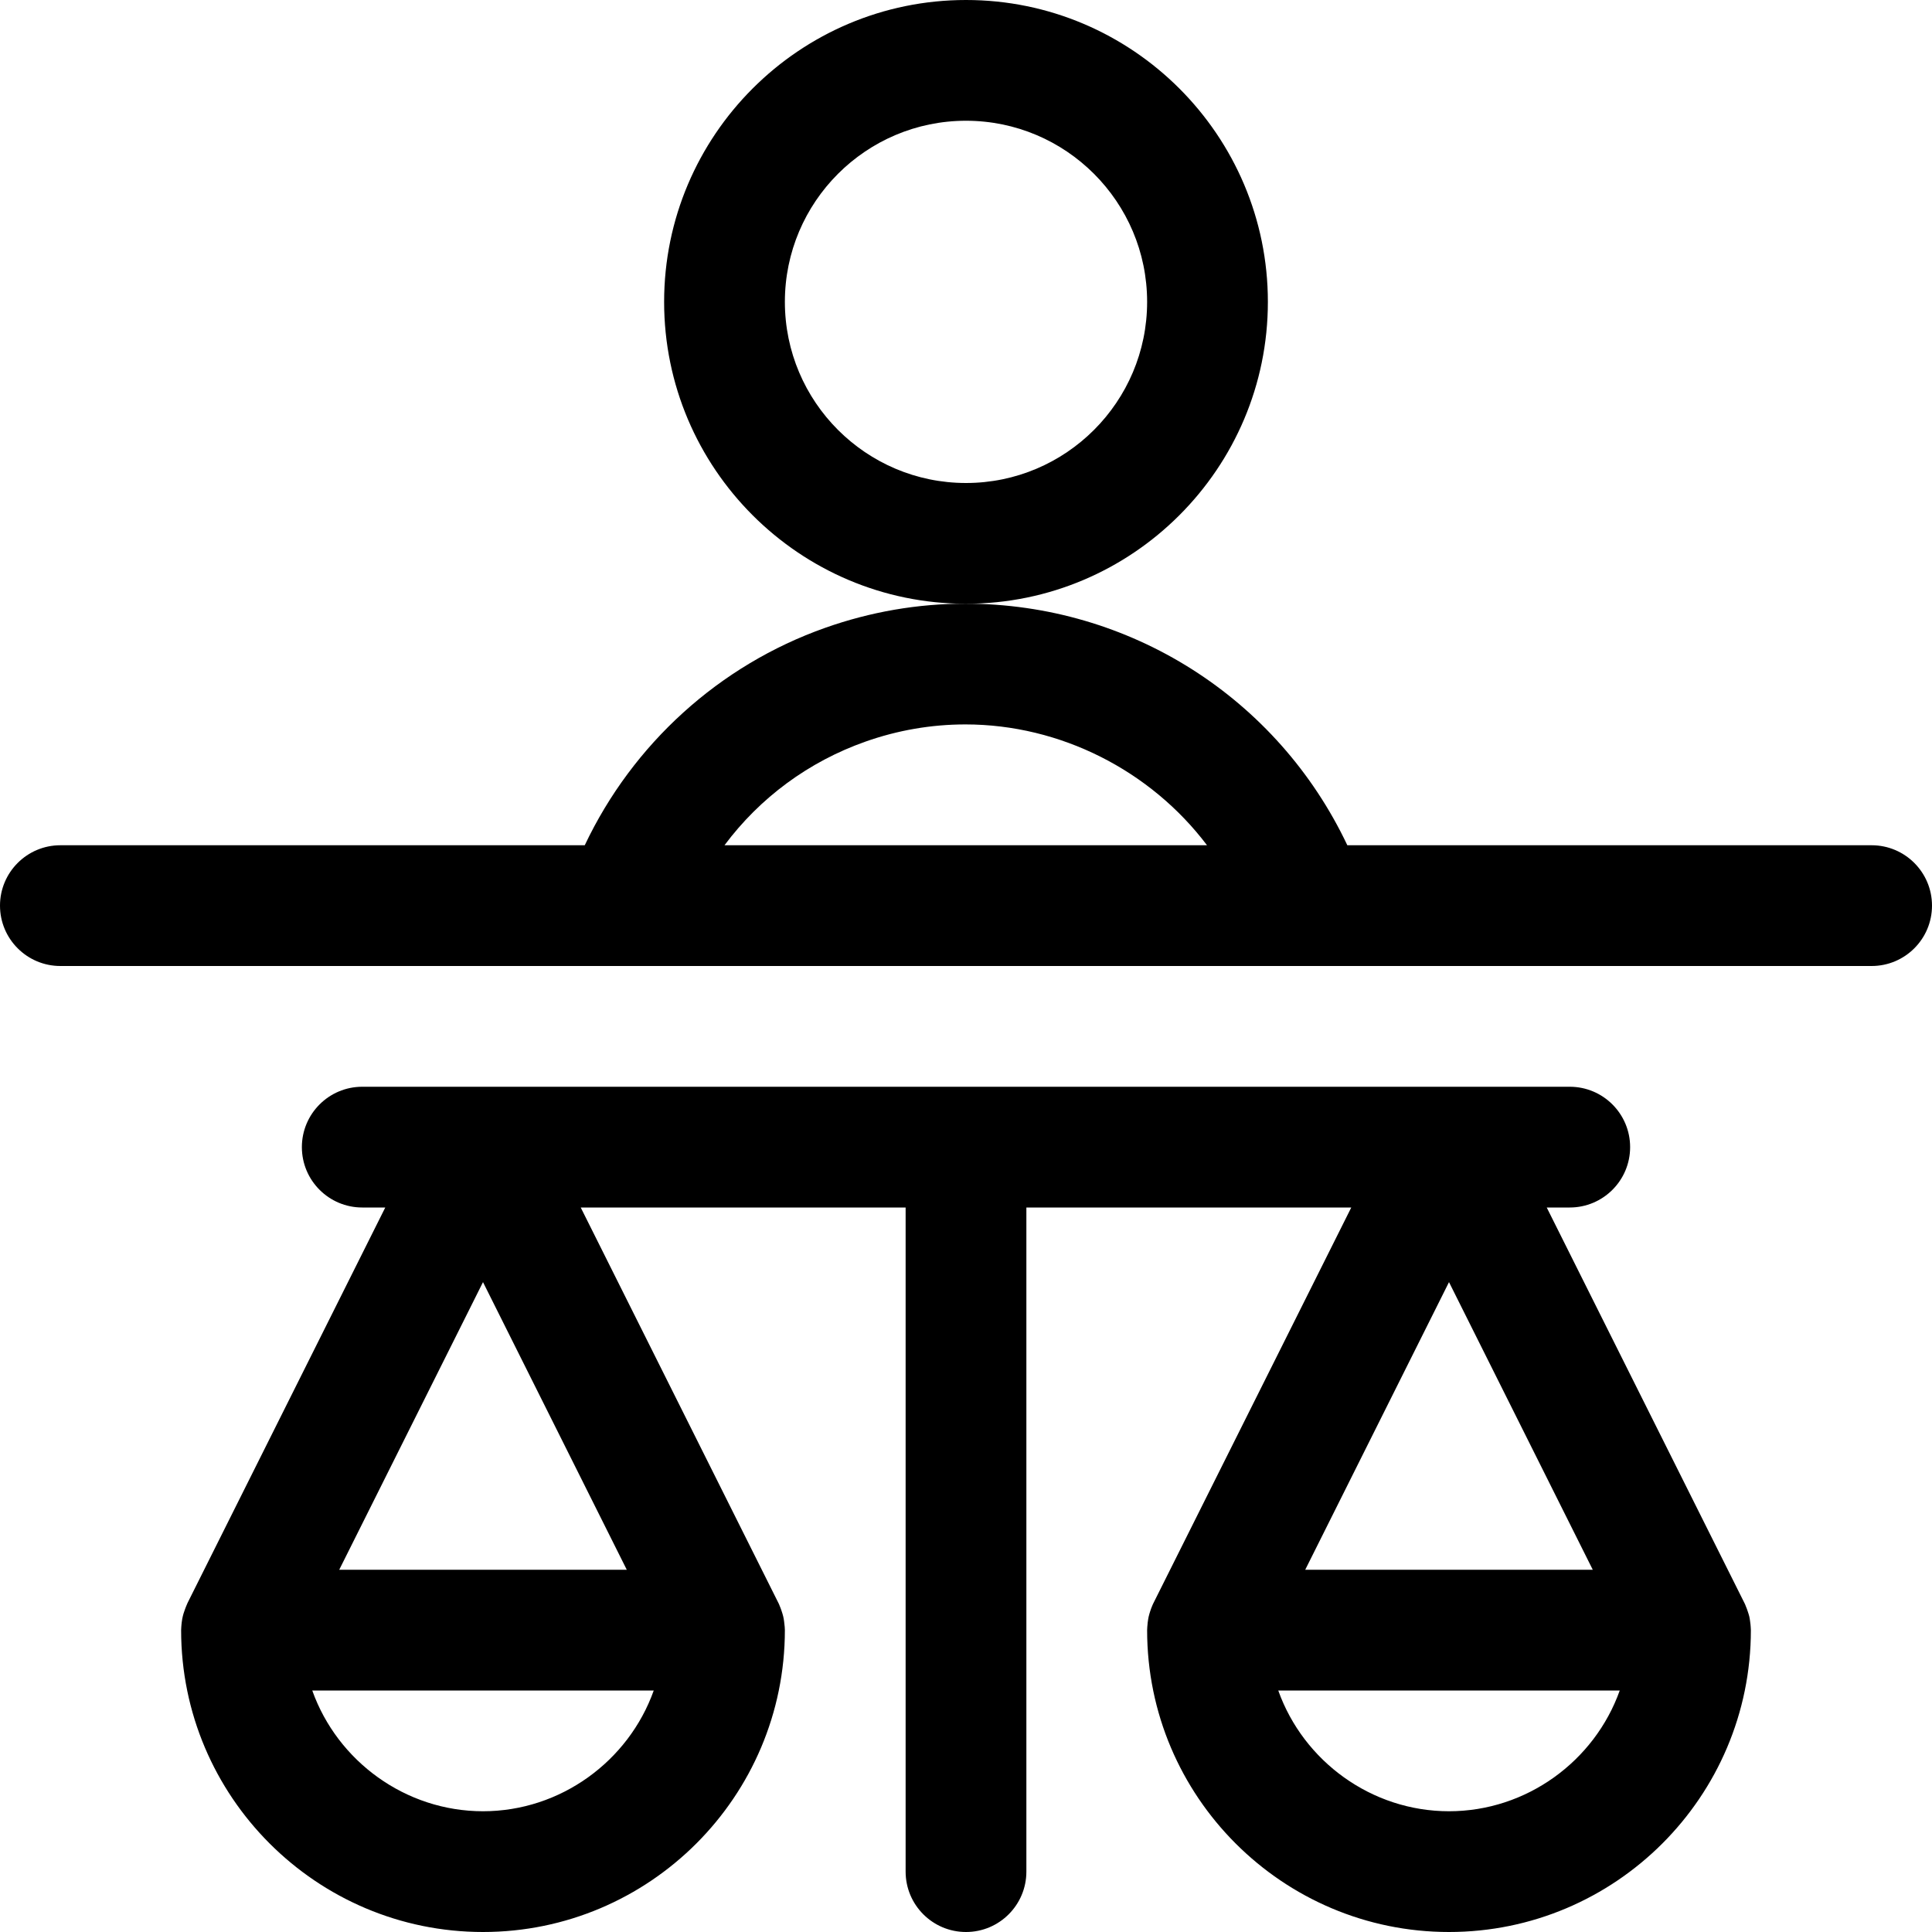 <?xml version="1.0" encoding="utf-8"?>
<!-- Generator: Adobe Illustrator 22.1.0, SVG Export Plug-In . SVG Version: 6.00 Build 0)  -->
<svg version="1.1" id="Layer_1" xmlns="http://www.w3.org/2000/svg" xmlns:xlink="http://www.w3.org/1999/xlink" x="0px" y="0px"
	 viewBox="0 0 24 24" style="enable-background:new 0 0 24 24;" xml:space="preserve">
<title>legal-judge-balance</title>
<g>
	<path d="M18,24c-2.068,0-3.75-1.682-3.75-3.75c0-0.012,0.001-0.026,0.002-0.039c0-0.01,0.003-0.032,0.005-0.055
		c0.005-0.037,0.008-0.055,0.012-0.073c0.006-0.027,0.014-0.051,0.021-0.073c0.006-0.018,0.013-0.039,0.022-0.059
		c0.005-0.012,0.01-0.025,0.016-0.036L16.786,15H12.75v8.25c0,0.414-0.336,0.75-0.75,0.75s-0.75-0.336-0.75-0.75V15H7.214
		l2.457,4.915c0.005,0.01,0.011,0.023,0.015,0.035c0.006,0.013,0.014,0.034,0.021,0.055c0.01,0.03,0.017,0.052,0.022,0.073
		c0.005,0.019,0.008,0.04,0.011,0.061c0.004,0.028,0.006,0.05,0.008,0.071c0.001,0.013,0.002,0.028,0.002,0.039
		C9.75,22.318,8.068,24,6,24s-3.75-1.682-3.75-3.75c0-0.011,0.001-0.025,0.002-0.039c0.001-0.021,0.004-0.042,0.006-0.062
		c0.004-0.031,0.008-0.052,0.013-0.072c0.005-0.02,0.011-0.042,0.019-0.063c0.008-0.025,0.016-0.044,0.023-0.062
		c0.005-0.013,0.011-0.027,0.016-0.038L4.786,15H4.5c-0.414,0-0.75-0.336-0.75-0.75S4.086,13.5,4.5,13.5h15
		c0.414,0,0.75,0.336,0.75,0.75S19.914,15,19.5,15h-0.286l2.457,4.915c0.006,0.011,0.012,0.026,0.017,0.04
		c0.009,0.021,0.016,0.04,0.022,0.059c0.008,0.022,0.014,0.043,0.02,0.065c0.005,0.023,0.008,0.041,0.01,0.059
		c0.005,0.034,0.007,0.056,0.008,0.075c0.001,0.013,0.002,0.026,0.002,0.037C21.75,22.318,20.068,24,18,24z M15.879,21
		c0.313,0.879,1.159,1.5,2.121,1.5s1.808-0.621,2.121-1.5H15.879z M3.879,21C4.192,21.879,5.038,22.5,6,22.5s1.808-0.621,2.121-1.5
		H3.879z M19.786,19.5L18,15.927L16.214,19.5H19.786z M7.786,19.5L6,15.927L4.214,19.5H7.786z"/>
	<path d="M0.75,12C0.336,12,0,11.664,0,11.25s0.336-0.75,0.75-0.75h6.514c0.597-1.26,1.673-2.237,2.987-2.701
		c0.563-0.199,1.148-0.3,1.741-0.3c2.043,0,3.878,1.17,4.745,3.001h6.513c0.414,0,0.75,0.336,0.75,0.75S23.664,12,23.25,12H0.75z
		 M14.994,10.5c-0.701-0.928-1.821-1.501-3.001-1.501c-0.423,0-0.841,0.072-1.243,0.214c-0.705,0.249-1.31,0.697-1.75,1.287H14.994z
		"/>
	<path d="M12,7.5c-2.068,0-3.75-1.682-3.75-3.75S9.932,0,12,0c2.068,0,3.75,1.682,3.75,3.75S14.068,7.5,12,7.5z M12,1.5
		c-1.241,0-2.25,1.009-2.25,2.25S10.759,6,12,6c1.241,0,2.25-1.009,2.25-2.25S13.241,1.5,12,1.5z"/>
</g>
</svg>

